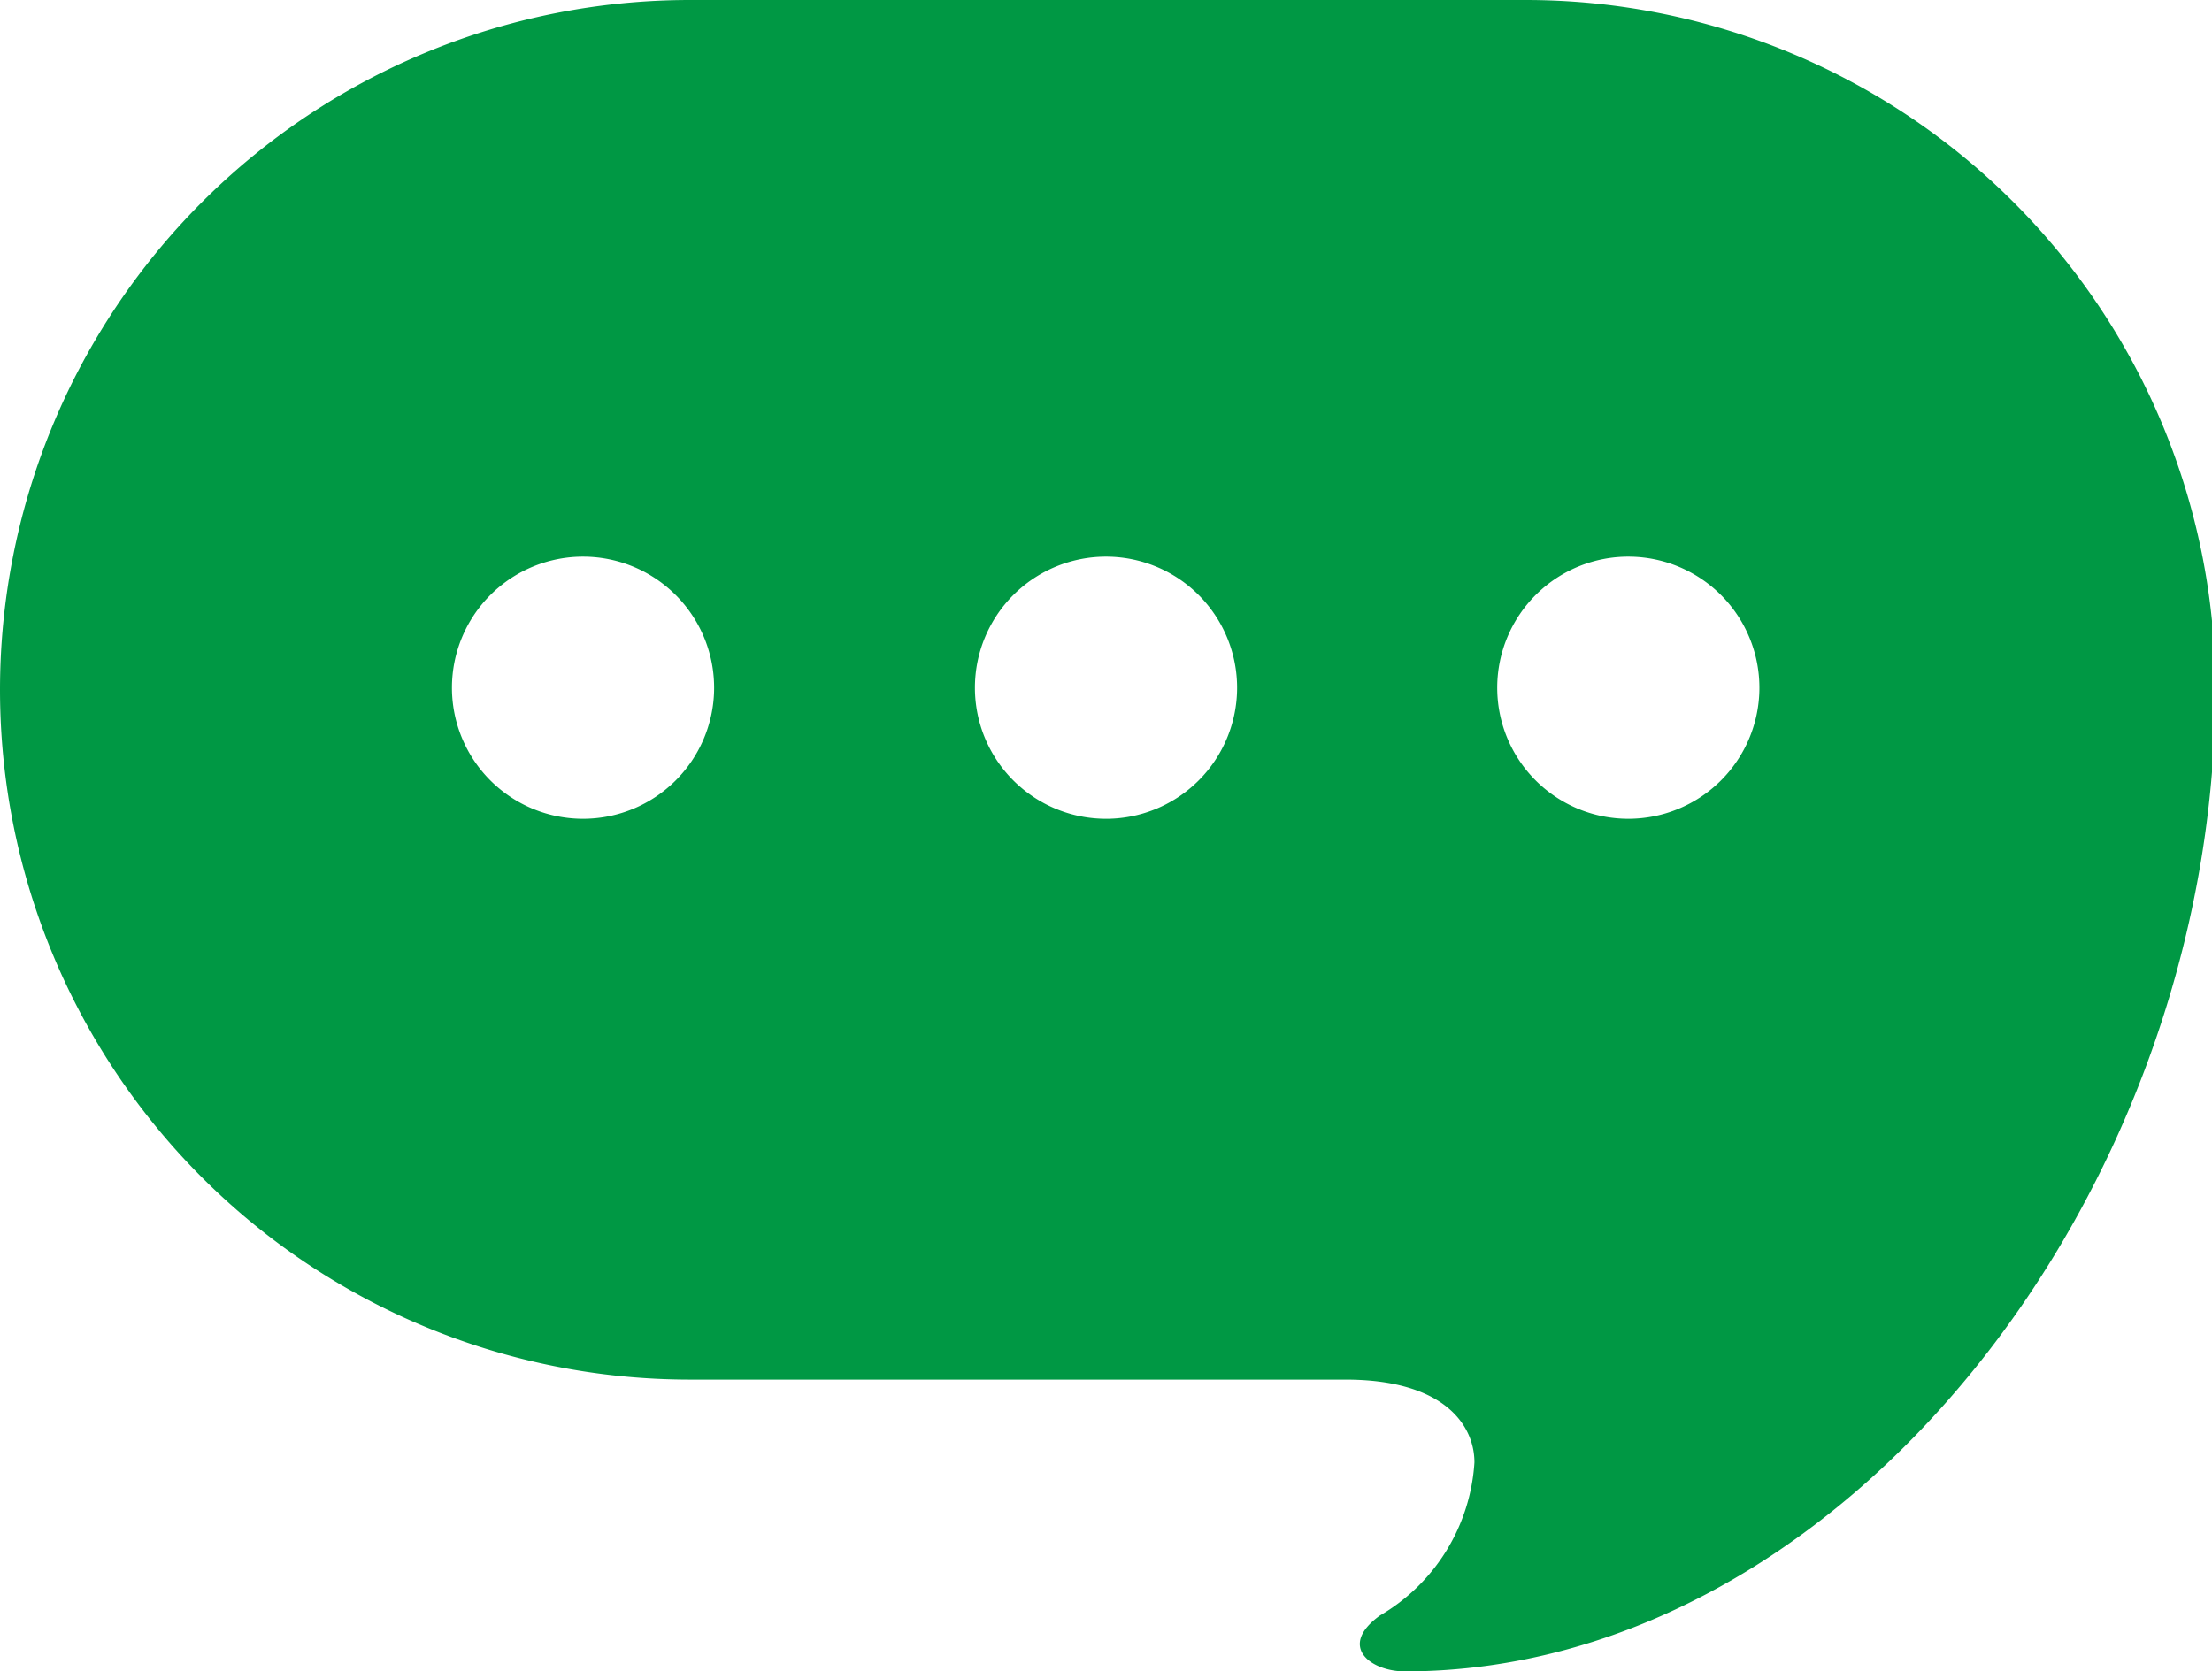 <svg xmlns="http://www.w3.org/2000/svg" viewBox="0 0 32.06 24.23"><defs><style>.cls-1{fill:#009844;}</style></defs><g id="レイヤー_2" data-name="レイヤー 2"><g id="Contents"><path class="cls-1" d="M22.09,0H10a10,10,0,1,0,0,20H19.5c1.43,0,1.87.66,1.87,1.2A2.77,2.77,0,0,1,20,23.42c-.62.45-.13.81.36.81,6.36,0,11.75-6.95,11.75-14.26A10,10,0,0,0,22.09,0ZM8.46,11.87A1.9,1.9,0,1,1,10.35,10,1.9,1.9,0,0,1,8.46,11.87Zm7.57,0a1.9,1.9,0,1,1,1.9-1.9A1.9,1.9,0,0,1,16,11.87Zm7.57,0A1.9,1.9,0,1,1,25.5,10,1.9,1.9,0,0,1,23.6,11.87Z"/></g></g></svg>